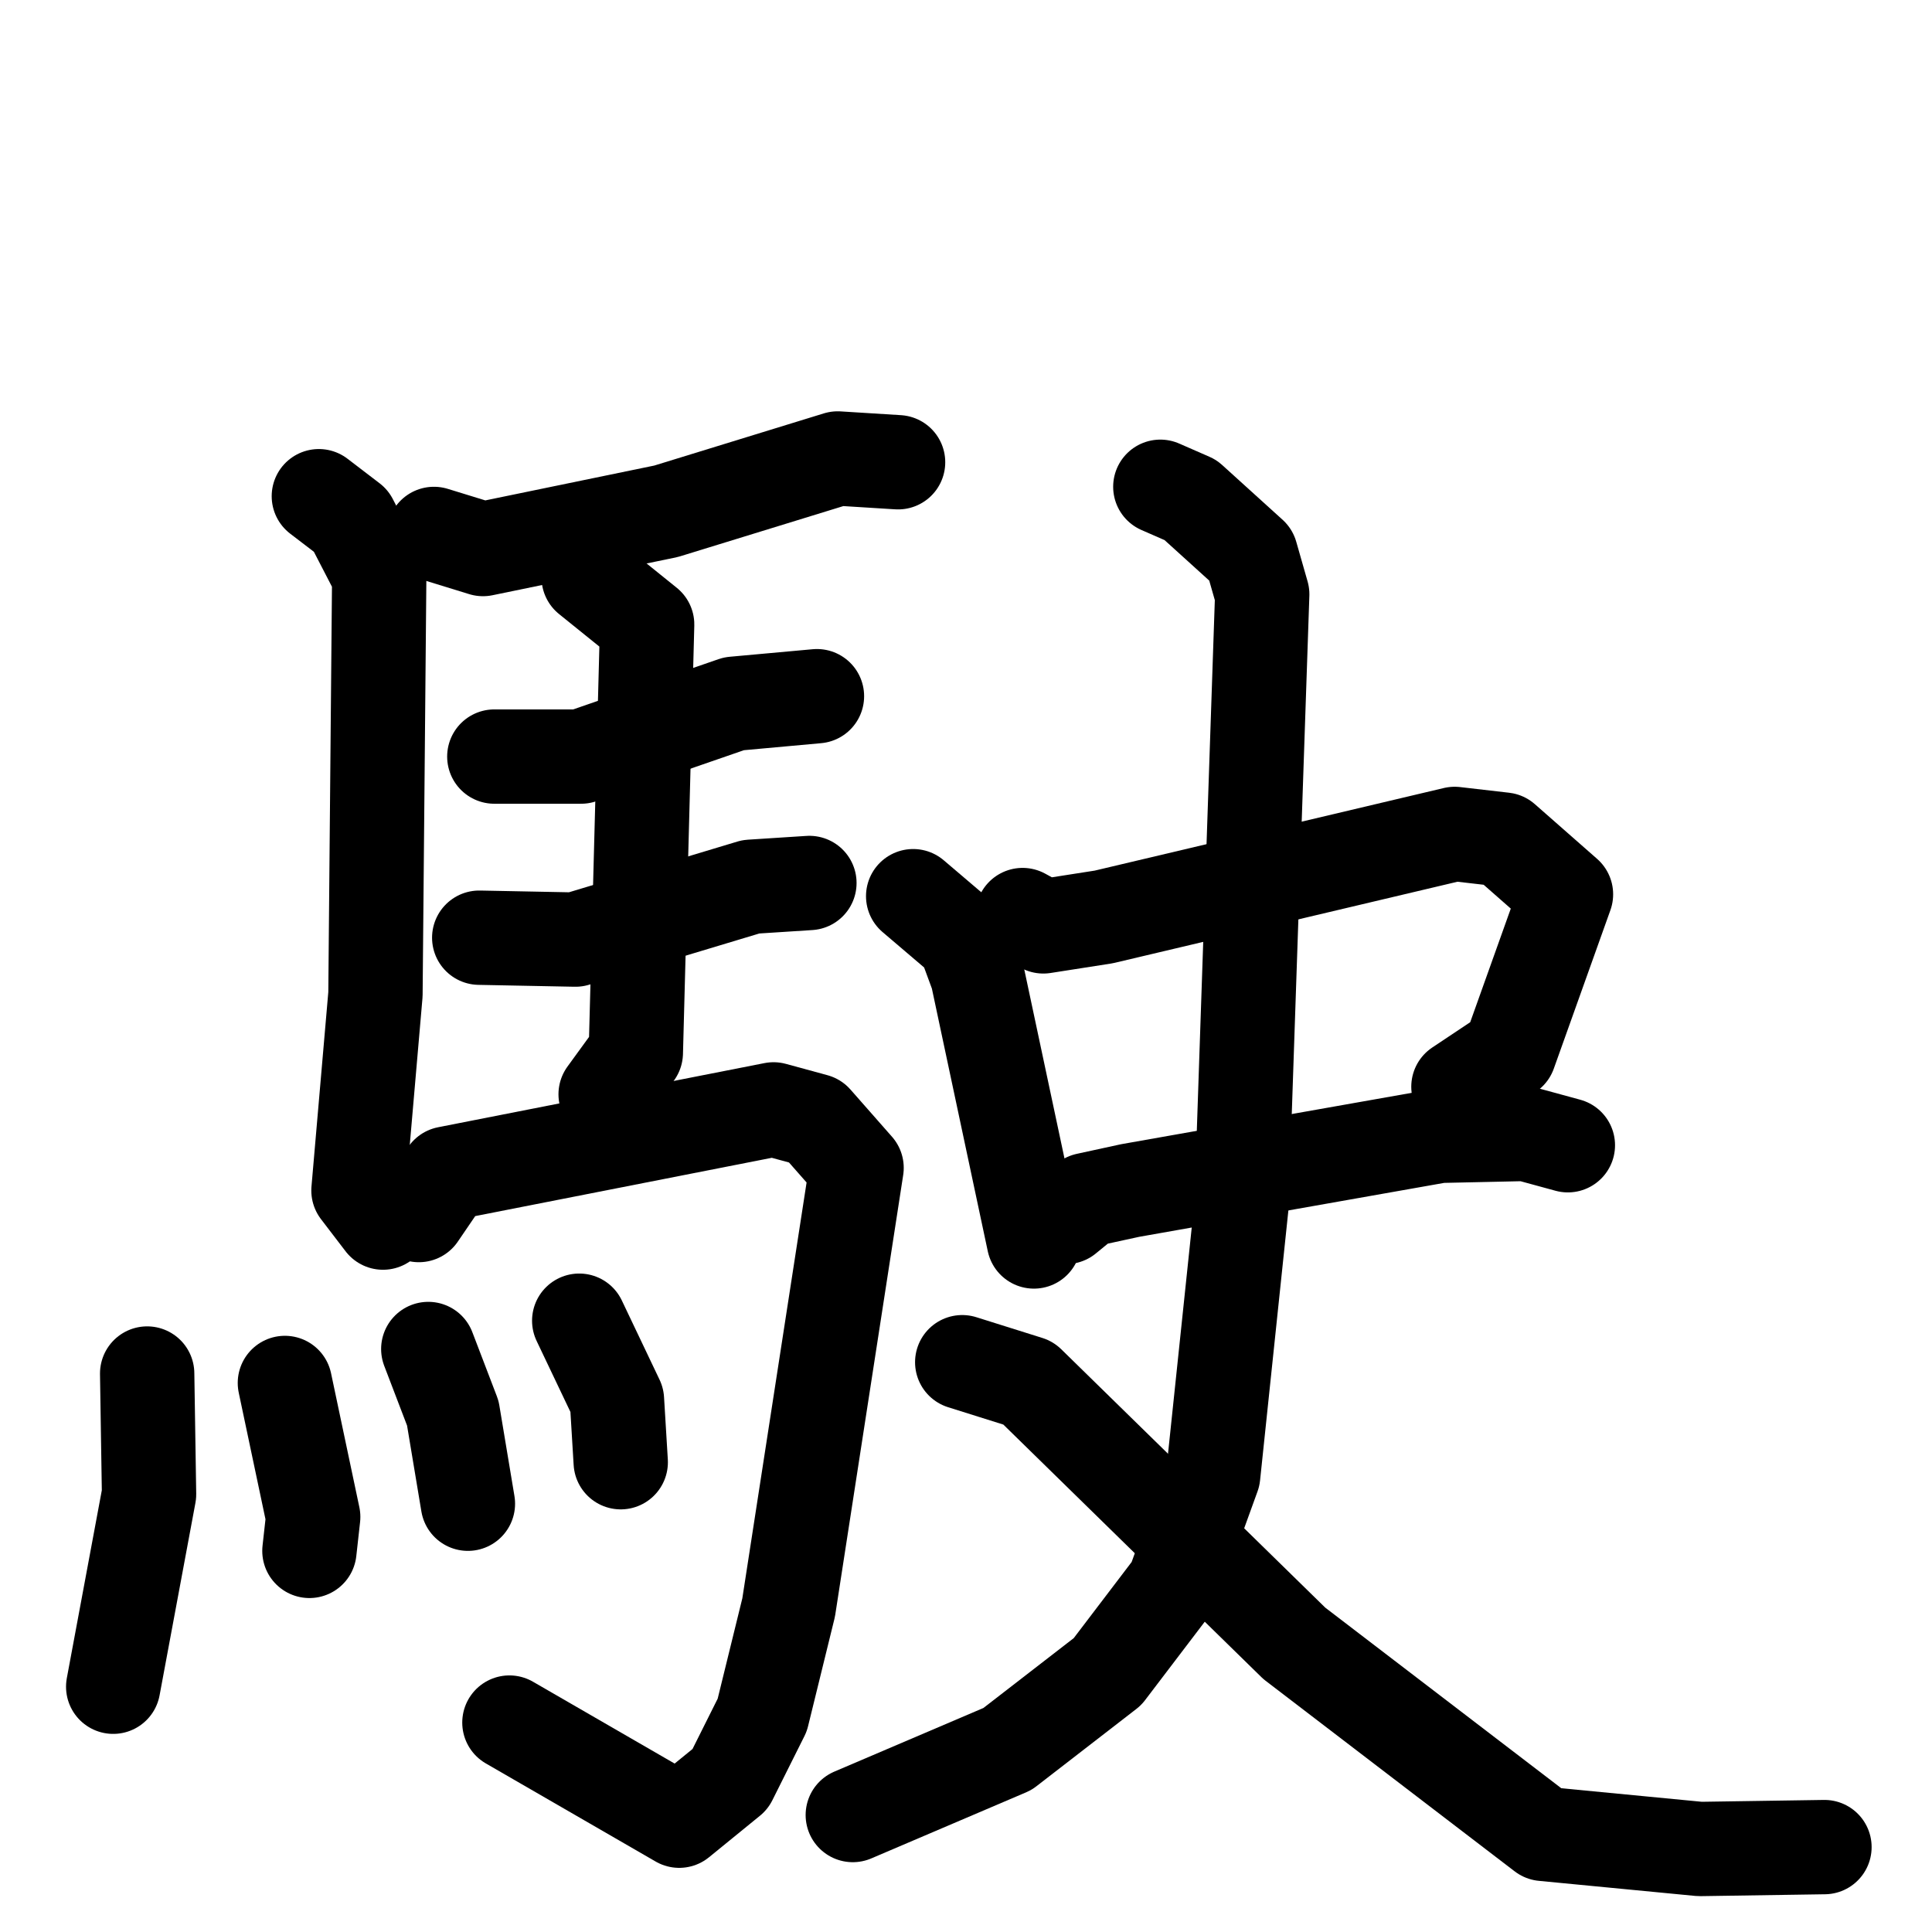 <svg xmlns="http://www.w3.org/2000/svg" viewBox="0 0 1024 1024">
  <g style="fill:none;stroke:#000000;stroke-width:50;stroke-linecap:round;stroke-linejoin:round;" transform="scale(1, 1) translate(0, 0)">
    <path d="M 230.0,283.0 L 256.0,291.0 L 353.0,271.0 L 444.0,243.0 L 476.0,245.0"/>
    <path d="M 169.0,263.0 L 186.0,276.0 L 201.0,305.0 L 199.0,527.0 L 190.0,631.0 L 203.0,648.0"/>
    <path d="M 262.0,401.0 L 308.0,401.0 L 389.0,373.0 L 433.0,369.0"/>
    <path d="M 254.0,497.0 L 305.0,498.0 L 398.0,470.0 L 429.0,468.0"/>
    <path d="M 312.0,306.0 L 343.0,331.0 L 337.0,558.0 L 321.0,580.0"/>
    <path d="M 222.0,644.0 L 237.0,622.0 L 410.0,588.0 L 432.0,594.0 L 454.0,619.0 L 418.0,852.0 L 404.0,909.0 L 387.0,943.0 L 360.0,965.0 L 270.0,913.0"/>
    <path d="M 78.0,728.0 L 79.0,792.0 L 60.0,894.0"/>
    <path d="M 151.0,733.0 L 166.0,804.0 L 164.0,822.0"/>
    <path d="M 227.0,715.0 L 240.0,749.0 L 248.0,797.0"/>
    <path d="M 307.0,700.0 L 327.0,742.0 L 329.0,775.0"/>
    <path d="M 484.0,475.0 L 511.0,498.0 L 518.0,517.0 L 548.0,658.0"/>
    <path d="M 542.0,485.0 L 553.0,491.0 L 585.0,486.0 L 771.0,442.0 L 797.0,445.0 L 830.0,474.0 L 800.0,558.0 L 773.0,576.0"/>
    <path d="M 565.0,645.0 L 576.0,636.0 L 599.0,631.0 L 763.0,602.0 L 809.0,601.0 L 831.0,607.0"/>
    <path d="M 615.0,258.0 L 631.0,265.0 L 663.0,294.0 L 669.0,315.0 L 658.0,639.0 L 643.0,782.0 L 622.0,840.0 L 587.0,886.0 L 534.0,927.0 L 452.0,962.0"/>
    <path d="M 510.0,722.0 L 545.0,733.0 L 686.0,871.0 L 818.0,972.0 L 901.0,980.0 L 967.0,979.0"/>
  </g>
</svg>
